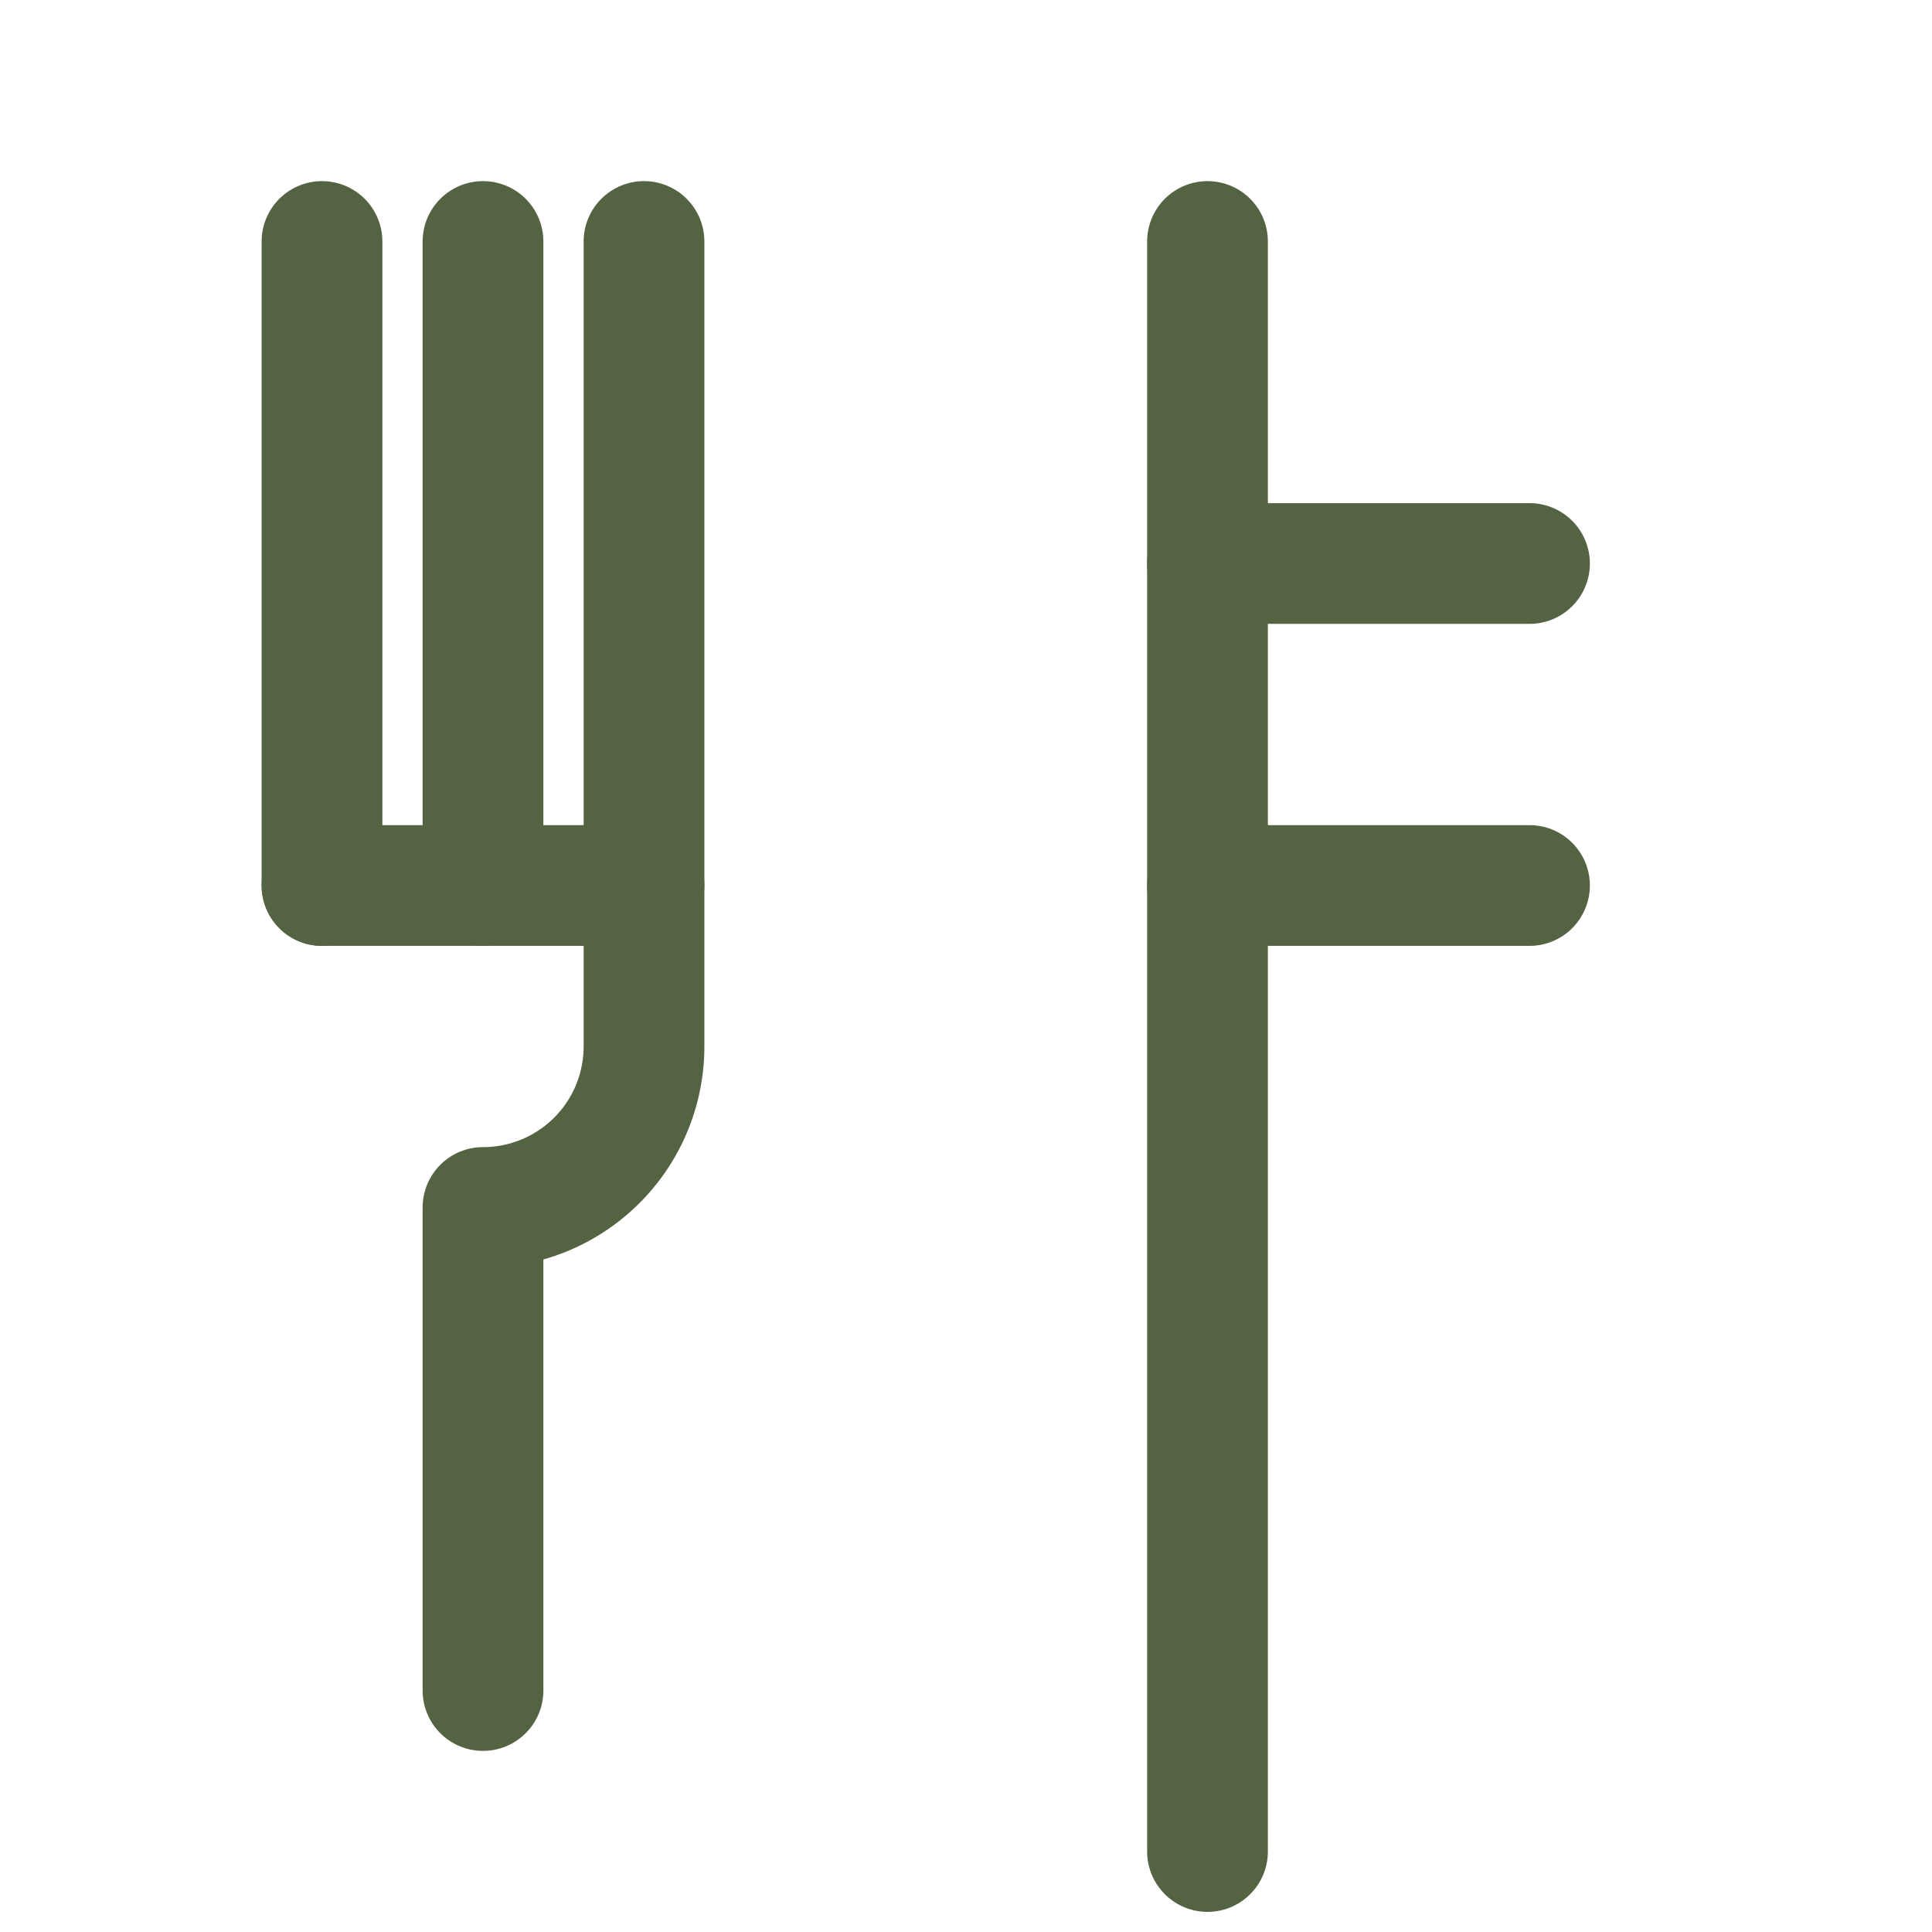 <svg xmlns="http://www.w3.org/2000/svg" viewBox="0 0 24 24" width="96" height="96" fill="none" stroke="#546342" stroke-width="1.5" stroke-linecap="round" stroke-linejoin="round">
  <path d="M4 3v8"/>
  <path d="M8 3v8"/>
  <path d="M6 3v8"/>
  <path d="M4 11h4v2a2 2 0 0 1-2 2v6"/>
  <path d="M15 3v20"/>
  <path d="M19 7h-4"/>
  <path d="M19 11h-4"/>
</svg>

